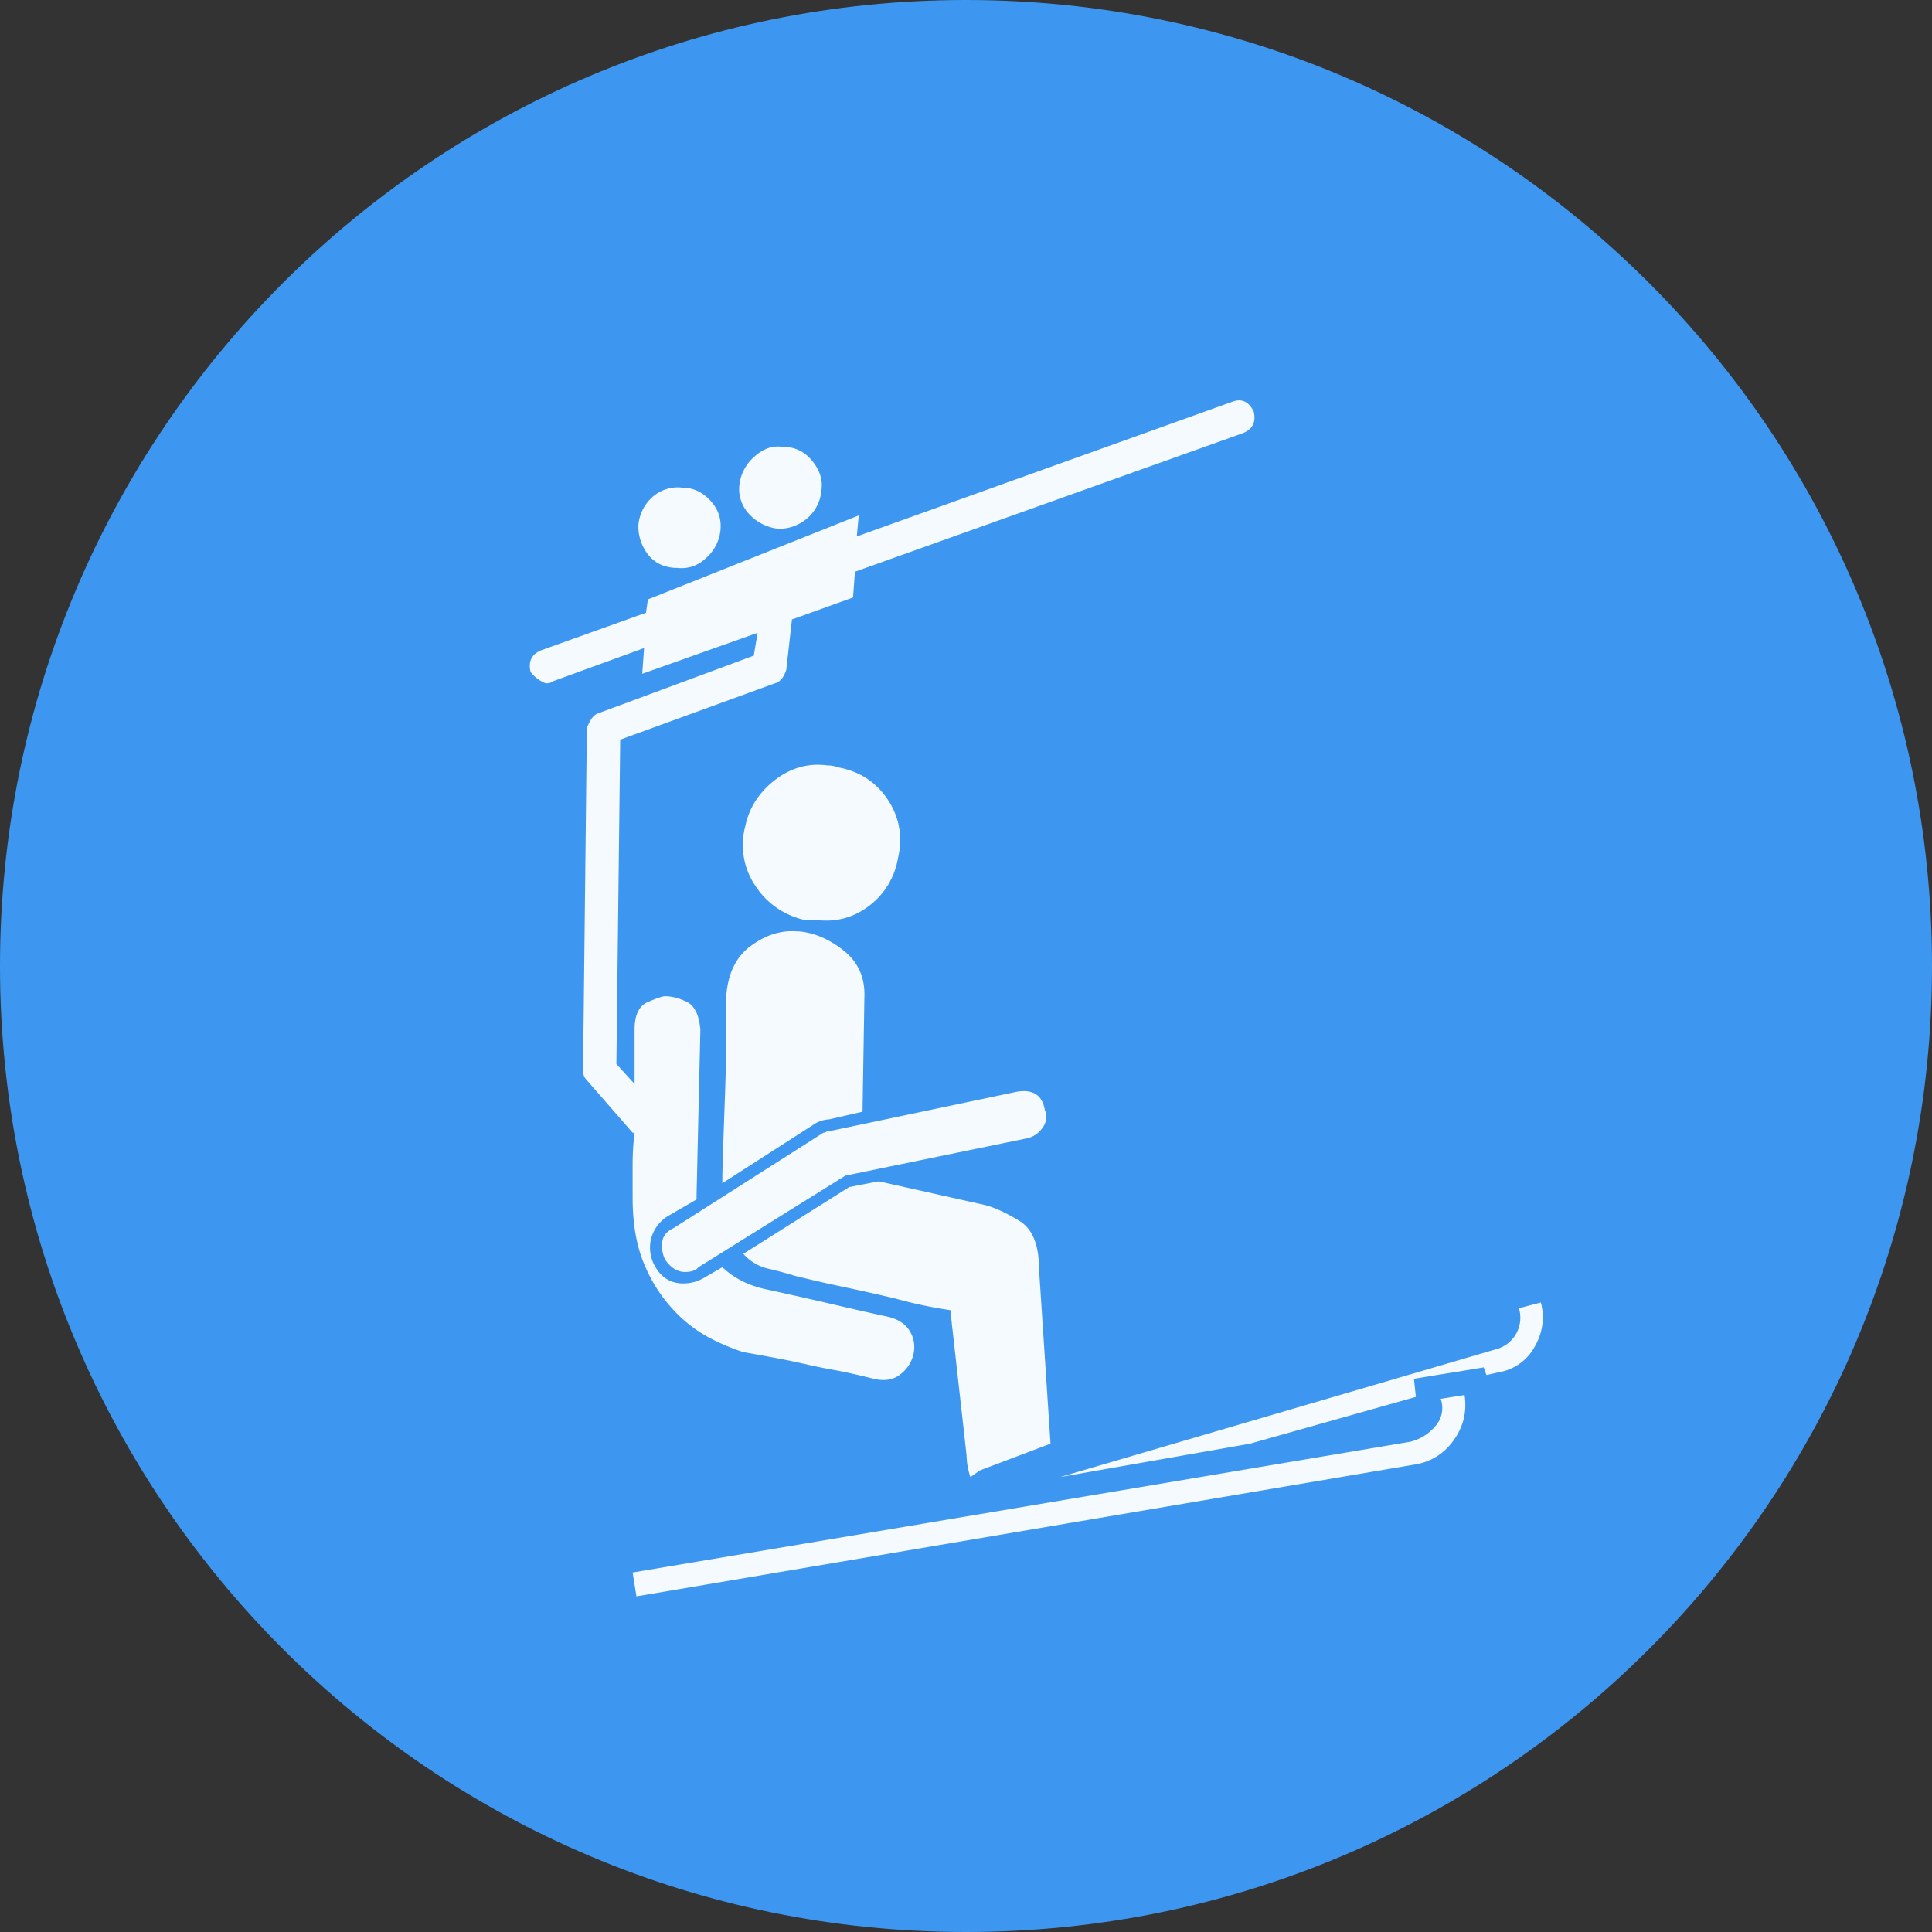 <svg xmlns="http://www.w3.org/2000/svg" version="1.2" viewBox="0 0 42.52 42.52" height="56.693" width="56.693"><rect x="0" y="0" width="42.52" height="42.52" fill="#333333" stroke="none"/><title>Qt SVG Document</title><g stroke-linejoin="bevel" stroke-linecap="square" fill-rule="evenodd" stroke="none" fill="none" font-weight="400" font-size="7.8" font-family="'MS Shell Dlg 2'"><path d="M42.52 21.26C42.52 33 33 42.52 21.26 42.52 9.518 42.52 0 33 0 21.26 0 9.518 9.518 0 21.26 0 33 0 42.52 9.518 42.52 21.26" vector-effect="non-scaling-stroke" fill="#3d97f1"/><path d="M14.91 12.499c-.266 0-.476-.091-.63-.273a1.005 1.005 0 01-.23-.672.935.935 0 01.314-.62.836.836 0 01.672-.199c.224 0 .424.095.599.284.175.189.248.41.22.661a.94.94 0 01-.325.609.76.76 0 01-.62.21m2.226-.861a1.018 1.018 0 01-.64-.315.802.802 0 01-.221-.672.968.968 0 01.325-.598c.19-.175.396-.249.62-.22.266 0 .483.1.65.304.169.203.239.416.21.64a.915.915 0 01-.314.63.946.946 0 01-.63.231m.567 8.608a1.743 1.743 0 01-1.082-.755 1.601 1.601 0 01-.22-1.302c.084-.406.3-.746.65-1.019.35-.272.736-.38 1.156-.325.084 0 .16.014.23.042.476.084.844.322 1.103.714.259.392.332.826.22 1.302a1.65 1.65 0 01-.64 1.039c-.343.259-.731.36-1.165.304h-.252m-3.78 4.683l-1.007-1.155a.285.285 0 01-.084-.21l.084-7.538c.07-.196.16-.308.273-.336l3.4-1.26.085-.503-2.54.902.041-.566-2.015.734c-.028.028-.077.042-.147.042a.764.764 0 01-.336-.252c-.056-.238.028-.398.252-.482l2.288-.82.042-.293 4.64-1.848-.042.462 8.252-2.96c.21-.084.37-.014.483.21.056.237-.028.398-.252.482l-8.524 3.045-.042.567-1.344.483-.126 1.112c-.056.168-.14.266-.252.294l-3.402 1.24-.084 7.138.4.44v-1.196c0-.322.097-.525.293-.609.196-.084.322-.126.378-.126.154 0 .315.042.483.126.168.084.266.287.294.609l-.084 3.653v.084l-.65.378a.834.834 0 00-.358.515.833.833 0 00.105.598c.14.238.343.357.61.357a.88.88 0 00.461-.126l.4-.231c.251.238.566.399.944.483.392.084.875.192 1.449.325.573.133.993.228 1.26.284.223.056.38.16.472.315a.678.678 0 01.084.493.77.77 0 01-.284.452c-.154.126-.35.16-.588.105-.336-.084-.619-.147-.85-.19-.23-.041-.437-.083-.62-.125a17.26 17.26 0 00-.598-.126 44.507 44.507 0 00-.808-.147 4.802 4.802 0 01-.745-.315 3.008 3.008 0 01-.798-.62 3.316 3.316 0 01-.64-1.007c-.169-.4-.253-.886-.253-1.46v-.735c0-.224.014-.454.042-.692h-.042m1.974 1.112c0-.196.007-.486.021-.871l.042-1.186c.014-.406.021-.795.021-1.166v-.85c.028-.518.206-.9.535-1.144.33-.245.669-.354 1.019-.326h.042c.336.028.661.165.976.41.315.245.472.57.472.976l-.042 2.583-.734.168a.677.677 0 00-.294.084l-2.058 1.322m7.097-1.616a.393.393 0 01-.053.399.552.552 0 01-.346.23l-3.99.82-3.233 2.015c-.056.07-.154.105-.294.105-.168 0-.315-.091-.44-.273a.678.678 0 01-.064-.378c.014-.14.098-.245.252-.315l3.297-2.1c.028 0 .049-.006.063-.02.014-.014.049-.021.105-.021l4.094-.861c.35-.056.553.077.609.399m-1.302 2.1c.21.055.458.17.745.346.287.175.43.528.43 1.06l.253 3.842-1.554.588-.21.147a1.669 1.669 0 01-.084-.483l-.357-3.191a9.611 9.611 0 01-1.197-.252c-.35-.084-.724-.168-1.123-.252a30.312 30.312 0 01-1.102-.252 8.752 8.752 0 00-.588-.157 1.053 1.053 0 01-.546-.326l2.33-1.47.651-.126 2.352.525m12.22 2.142a1.25 1.25 0 01-.116.934 1.106 1.106 0 01-.703.578l-.378.084-.063-.168-.504.084-.525.084-.504.084.042.398-3.653 1.03-4.178.734 9.595-2.813a.717.717 0 00.504-.903l.483-.126m-1.68 2.036c.056.364-.024.697-.241.998-.217.3-.508.48-.872.535l-17.112 2.898-.084-.525 17.112-2.877c.224-.056.41-.171.557-.346a.598.598 0 00.115-.599l.525-.084" fill-opacity=".949" fill="#fff"/></g></svg>